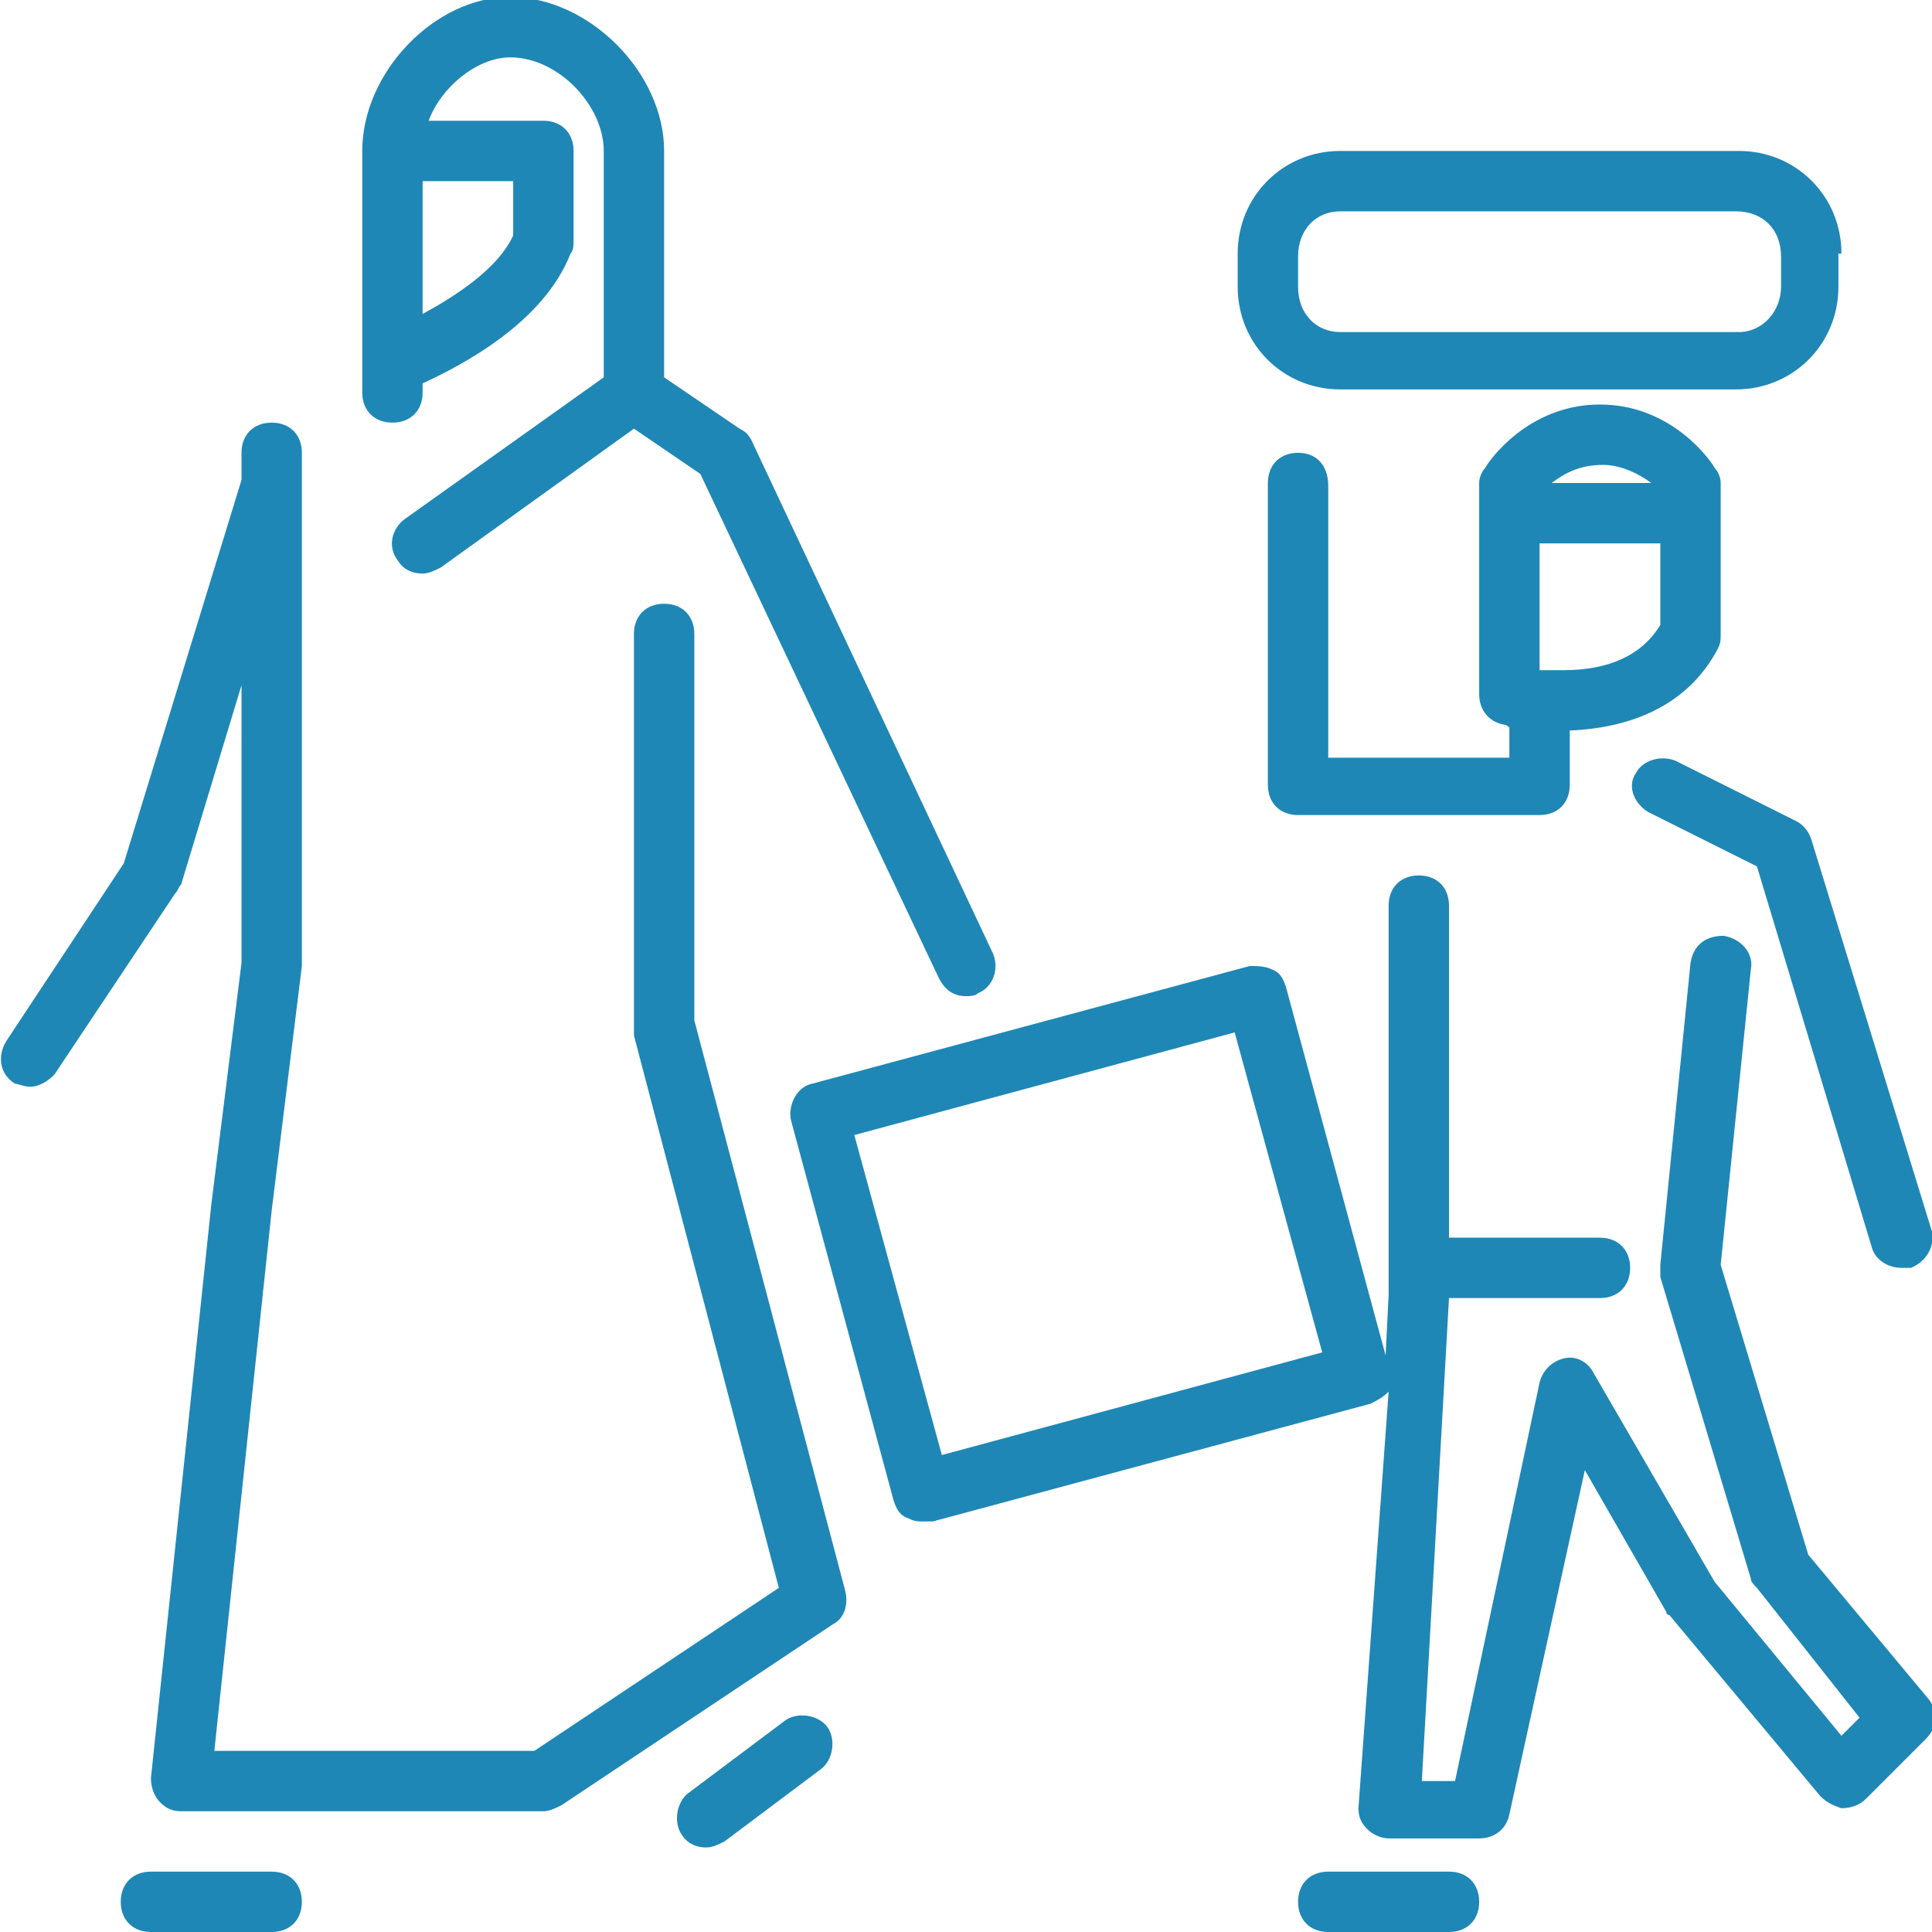 <svg height='100px' width='100px'  fill="#1f87b5" xmlns="http://www.w3.org/2000/svg" xmlns:xlink="http://www.w3.org/1999/xlink" version="1.1" x="0px" y="0px" viewBox="0 0 64 64" enable-background="new 0 0 64 64" xml:space="preserve"><path fill="#1f87b5" d="M13.4,17.2c-0.4,0.3-0.6,0.9-0.2,1.4c0.2,0.3,0.5,0.4,0.8,0.4c0.2,0,0.4-0.1,0.6-0.2l6.4-4.6l2.2,1.5  l7.9,16.7c0.2,0.4,0.5,0.6,0.9,0.6c0.1,0,0.3,0,0.4-0.1c0.5-0.2,0.7-0.8,0.5-1.3l-8-17c-0.1-0.2-0.2-0.3-0.4-0.4L22,12.5V5  c0-2.6-2.5-5.1-5.1-5.1C14.4-0.1,12,2.4,12,5v8c0,0.6,0.4,1,1,1s1-0.4,1-1v-0.3c1.3-0.6,4-2,4.9-4.3C19,8.3,19,8.1,19,8V5  c0-0.6-0.4-1-1-1h-3.8c0.4-1.1,1.6-2.1,2.7-2.1C18.5,1.9,20,3.5,20,5v7.5L13.4,17.2z M17,7.8c-0.5,1.1-1.9,2-3,2.6V6h3V7.8z"></path><path fill="#1f87b5" d="M6,29.3l2-6.6v9.2l-1,8l-2,19c0,0.3,0.1,0.6,0.3,0.8S5.7,60,6,60h12c0.2,0,0.4-0.1,0.6-0.2l9-6  c0.4-0.2,0.5-0.7,0.4-1.1l-5-18.9V21c0-0.6-0.4-1-1-1s-1,0.4-1,1v13c0,0.1,0,0.2,0,0.3l4.8,18.3L17.7,58H7.1L9,40.1l1-8.1  c0,0,0-0.1,0-0.1V15c0-0.6-0.4-1-1-1s-1,0.4-1,1v0.9L4.1,28.6l-3.9,5.9c-0.3,0.5-0.2,1.1,0.3,1.4C0.6,35.9,0.8,36,1,36  c0.3,0,0.6-0.2,0.8-0.4l4-6C5.9,29.5,5.9,29.4,6,29.3z"></path><path fill="#1f87b5" d="M10,63c0-0.6-0.4-1-1-1H5c-0.6,0-1,0.4-1,1s0.4,1,1,1h4C9.6,64,10,63.6,10,63z"></path><path fill="#1f87b5" d="M26,57l-3.2,2.4c-0.4,0.3-0.5,1-0.2,1.4c0.2,0.3,0.5,0.4,0.8,0.4c0.2,0,0.4-0.1,0.6-0.2l3.2-2.4  c0.4-0.3,0.5-1,0.2-1.4C27.1,56.8,26.4,56.7,26,57z"></path><path fill="#1f87b5" d="M43,15c-0.6,0-1,0.4-1,1v10c0,0.6,0.4,1,1,1h8c0.6,0,1-0.4,1-1v-1.8c2.3-0.1,4-1,4.9-2.7  C57,21.3,57,21.2,57,21v-5c0-0.2-0.1-0.4-0.2-0.5c-0.1-0.2-1.4-2.1-3.8-2.1s-3.7,1.9-3.8,2.1C49.1,15.6,49,15.8,49,16v7  c0,0.5,0.3,0.9,0.8,1c0,0,0.1,0,0.2,0.1v1h-6v-9C44,15.4,43.6,15,43,15z M51.8,22.2c-0.3,0-0.6,0-0.8,0V18h4v2.7  C54.4,21.7,53.3,22.2,51.8,22.2z M54.7,16h-3.3c0.4-0.3,0.9-0.6,1.7-0.6C53.7,15.4,54.3,15.7,54.7,16z"></path><path fill="#1f87b5" d="M54.6,26.9l3.6,1.8L62,41.3c0.1,0.4,0.5,0.7,1,0.7c0.1,0,0.2,0,0.3,0c0.5-0.2,0.8-0.7,0.7-1.2l-4-13  c-0.1-0.3-0.3-0.5-0.5-0.6l-4-2c-0.5-0.2-1.1,0-1.3,0.4C53.9,26,54.1,26.6,54.6,26.9z"></path><path fill="#1f87b5" d="M59.9,51.5L57,41.9l1-9.8c0.1-0.5-0.3-1-0.9-1.1c-0.6,0-1,0.3-1.1,0.9l-1,10c0,0.1,0,0.3,0,0.4l3,10  c0,0.1,0.1,0.2,0.2,0.3l3.4,4.3l-0.6,0.6l-4.2-5.1l-4-6.9c-0.2-0.4-0.6-0.6-1-0.5c-0.4,0.1-0.7,0.4-0.8,0.8L48.2,59h-1.1L48,43h5  c0.6,0,1-0.4,1-1s-0.4-1-1-1h-5V30c0-0.6-0.4-1-1-1s-1,0.4-1,1l0,12c0,0,0,0,0,0s0,0,0,0v0.9l-0.1,2l-3.3-12.2  c-0.1-0.3-0.2-0.5-0.5-0.6C41.9,32,41.6,32,41.4,32l-14.5,3.9c-0.5,0.1-0.8,0.7-0.7,1.2l3.4,12.6c0.1,0.3,0.2,0.5,0.5,0.6  c0.2,0.1,0.3,0.1,0.5,0.1c0.1,0,0.2,0,0.3,0l14.5-3.9c0.2-0.1,0.4-0.2,0.6-0.4L45,59.9c0,0.3,0.1,0.5,0.3,0.7  c0.2,0.2,0.5,0.3,0.7,0.3h3c0.5,0,0.9-0.3,1-0.8l2.5-11.4l2.7,4.7c0,0.1,0.1,0.1,0.1,0.1l5,6c0.2,0.2,0.4,0.3,0.7,0.4  c0.3,0,0.6-0.1,0.8-0.3l2-2c0.4-0.4,0.4-0.9,0.1-1.3L59.9,51.5z M31.2,48.2l-2.9-10.6l12.6-3.4l2.9,10.6L31.2,48.2z"></path><path fill="#1f87b5" d="M48,64c0.6,0,1-0.4,1-1s-0.4-1-1-1h-4c-0.6,0-1,0.4-1,1s0.4,1,1,1H48z"></path><path fill="#1f87b5" d="M61,8.4C61,6.5,59.5,5,57.6,5H44.4C42.5,5,41,6.5,41,8.4v1.1c0,1.9,1.5,3.4,3.4,3.4h13.1  c1.9,0,3.4-1.5,3.4-3.4V8.4z M59,9.5c0,0.8-0.6,1.5-1.4,1.5H44.4c-0.8,0-1.4-0.6-1.4-1.5V8.5C43,7.6,43.6,7,44.4,7h13.1  C58.4,7,59,7.6,59,8.5V9.5z"></path></svg>